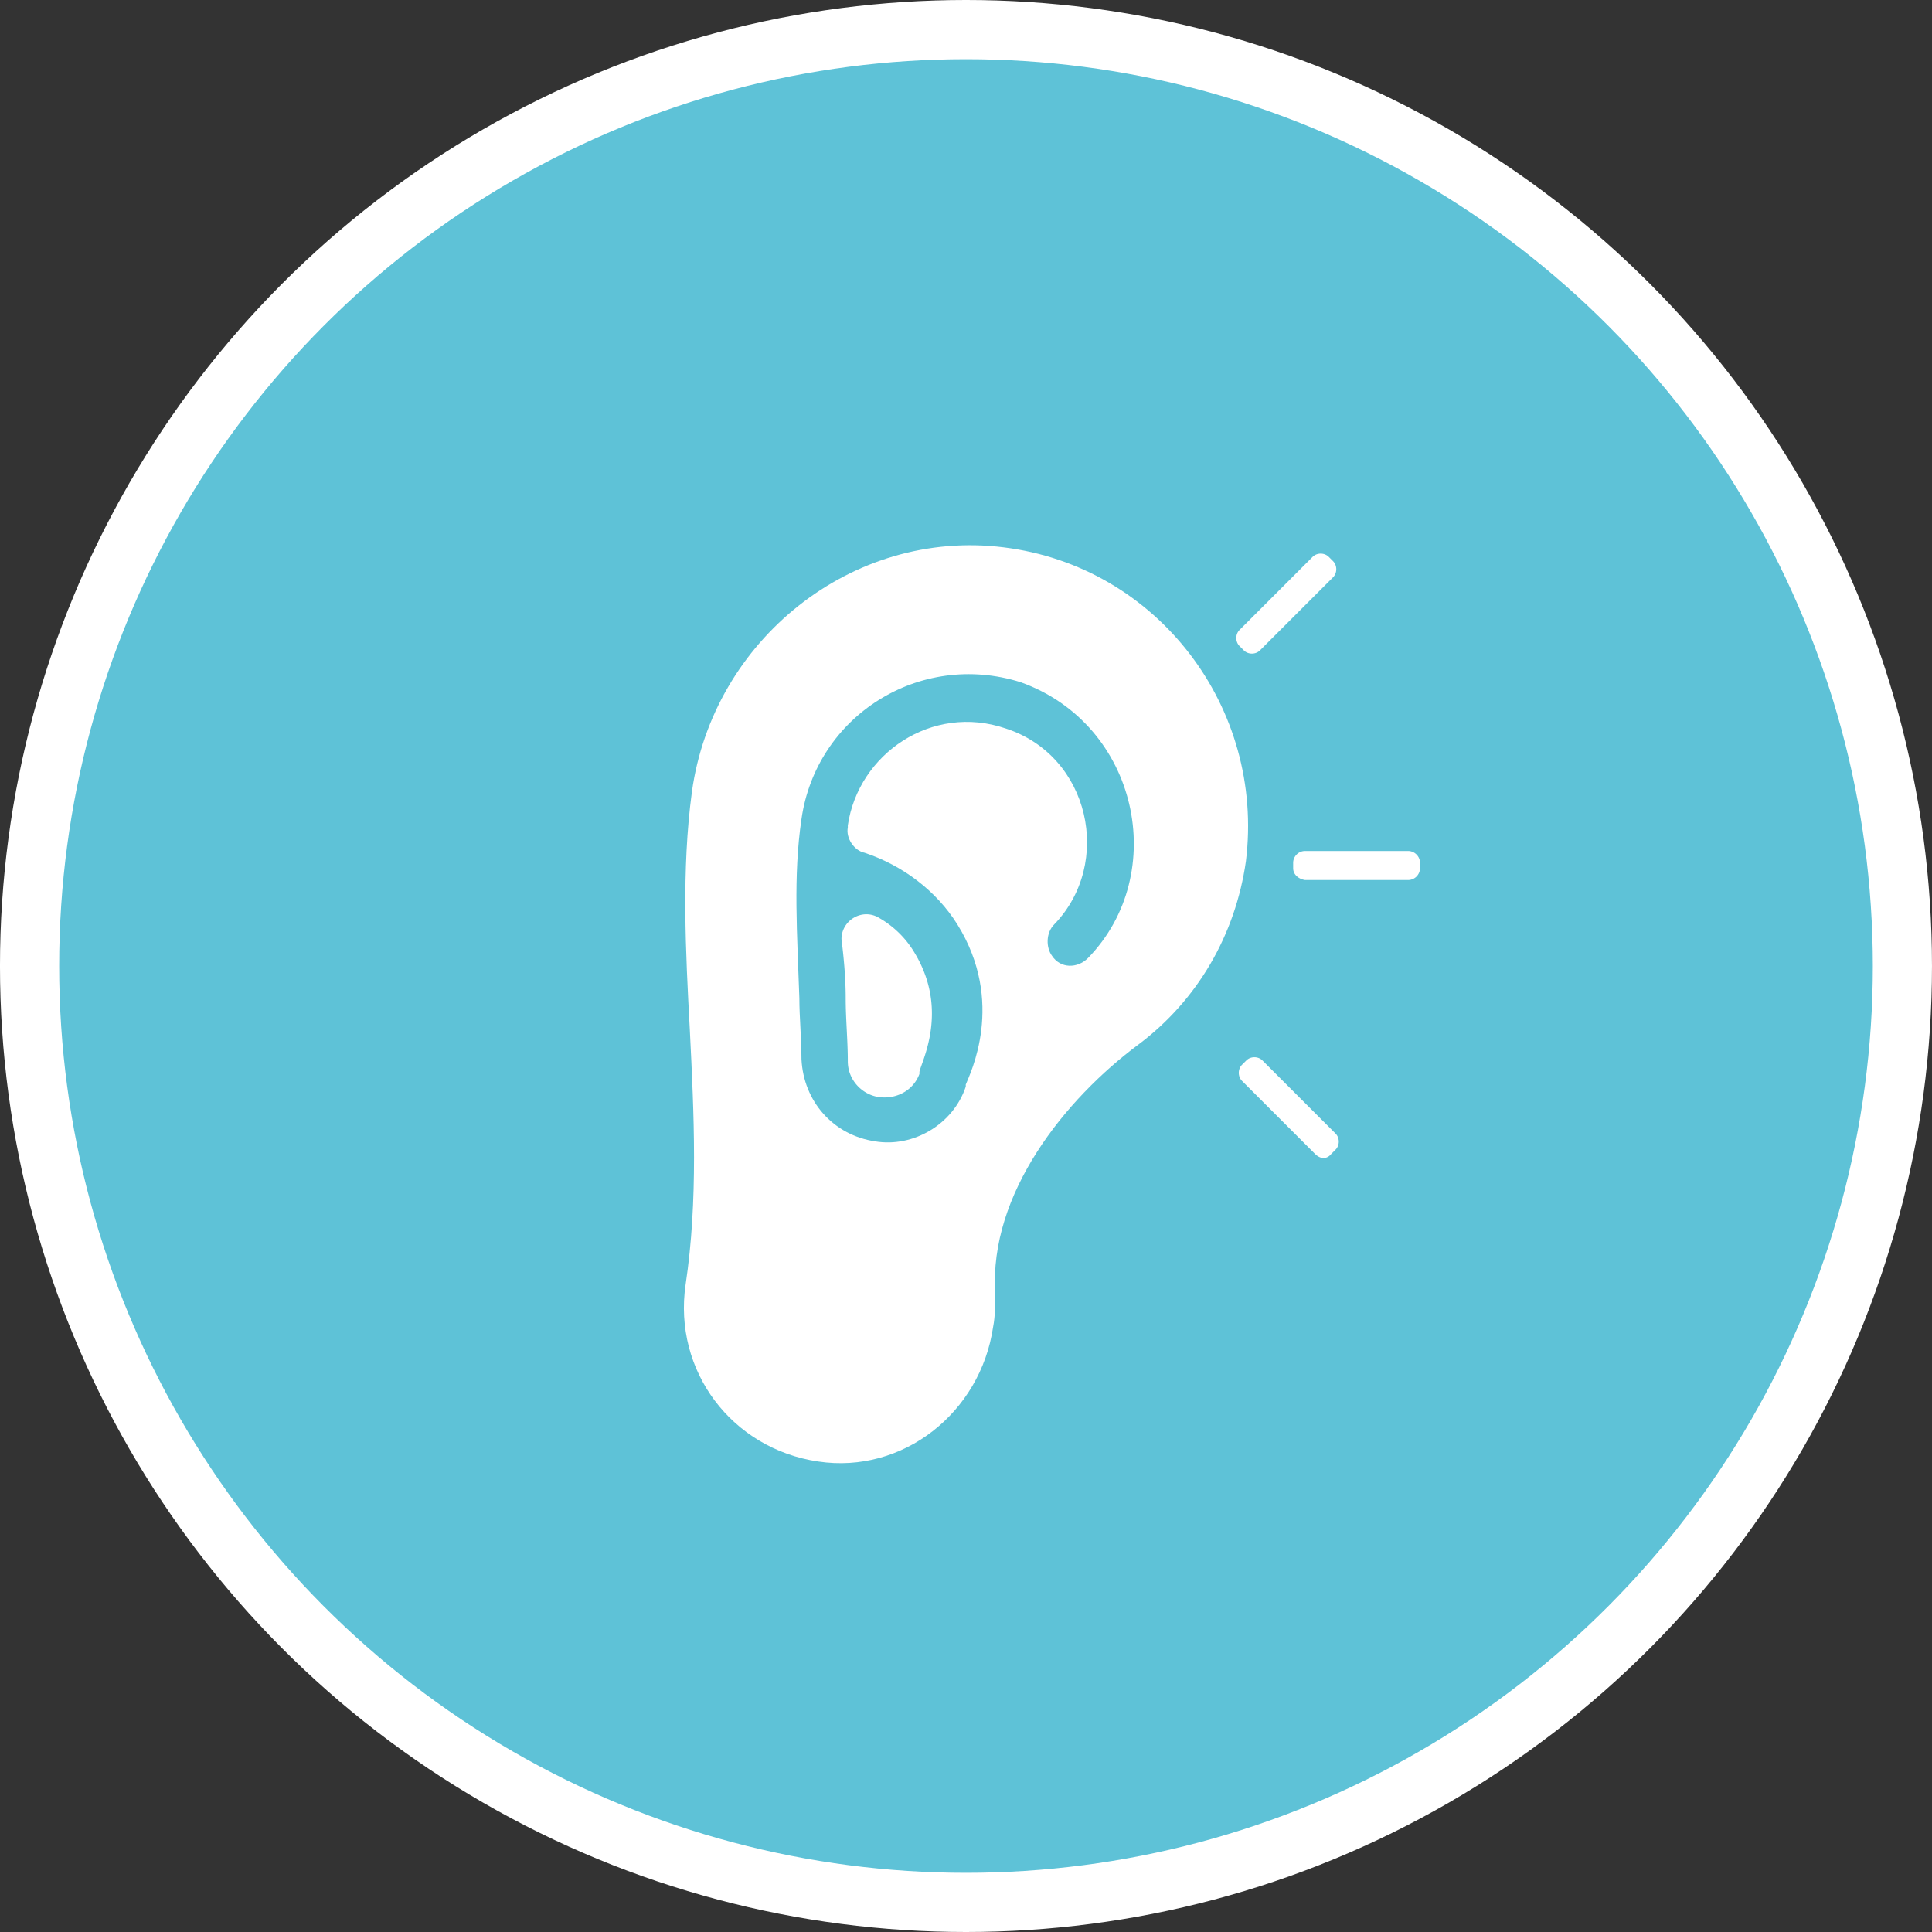 <svg xmlns="http://www.w3.org/2000/svg" version="1.0" viewBox="0 0 300 300"><rect x="0" y="0" width="300" height="300" fill="#333333" stroke="none"/><circle cx="149.998" cy="150" r="150" fill="#FFF"/><circle cx="150" cy="150" r="140.812" fill="#5EC2D7"/><g fill="#FFF"><path d="M155.852 84.992c-23.55-2.944-45.138 14.392-48.409 37.942-1.635 12.102-.981 24.859-.327 36.961.654 13.083 1.308 26.494-.654 39.577-1.963 13.411 7.196 25.513 20.606 27.475 13.083 1.963 25.186-7.523 27.148-20.933.327-1.635.327-3.598.327-5.233-.981-15.373 10.794-30.092 22.242-38.596 9.158-6.869 15.046-17.008 16.681-28.456 2.944-23.878-13.737-45.793-37.614-48.737zm13.083 63.782c-1.635 1.635-4.252 1.635-5.56-.327-.981-1.308-.981-3.598.327-4.906 9.158-9.485 5.56-26.167-7.523-30.419-11.448-3.925-22.896 3.925-24.531 15.046v.327c-.327 1.635.981 3.598 2.617 3.925 5.888 1.963 11.121 5.888 14.392 11.121 7.523 12.102 1.963 23.223 1.308 24.859v.327c-1.963 5.888-8.177 9.485-14.065 8.504-6.542-.981-11.121-6.215-11.448-12.756 0-3.271-.327-6.542-.327-9.485-.327-9.813-.981-18.971.327-27.802 2.29-16.027 18.317-26.167 34.017-21.261 18.316 6.54 23.222 29.764 10.466 42.847z"/><path d="M131.32 154.989c0 3.271.327 6.542.327 9.813 0 2.944 2.29 5.233 4.906 5.56 2.617.327 5.233-.981 6.215-3.598v-.327c.327-1.635 4.579-9.485-.654-18.317a15.108 15.108 0 00-5.56-5.56c-2.617-1.635-5.888.327-5.888 3.271.327 2.616.654 5.887.654 9.158z"/></g><path fill="#FFF" d="M193.142 100.989l-.668-.668c-.668-.668-.668-1.836 0-2.504l11.349-11.349c.668-.668 1.836-.668 2.504 0l.668.668c.668.668.668 1.836 0 2.504l-11.349 11.349c-.668.668-1.836.668-2.504 0zm7.659 33.826v-.835c0-1.001.835-1.836 1.836-1.836h16.023c1.001 0 1.836.835 1.836 1.836v.835a1.853 1.853 0 01-1.836 1.836h-16.023c-1.001-.167-1.836-.835-1.836-1.836zm5.913 44.373l.668-.668c.668-.668.668-1.836 0-2.504l-11.349-11.349c-.668-.668-1.836-.668-2.504 0l-.668.668c-.668.668-.668 1.836 0 2.504l11.349 11.349c.835.834 1.837.834 2.504 0z"/></svg>